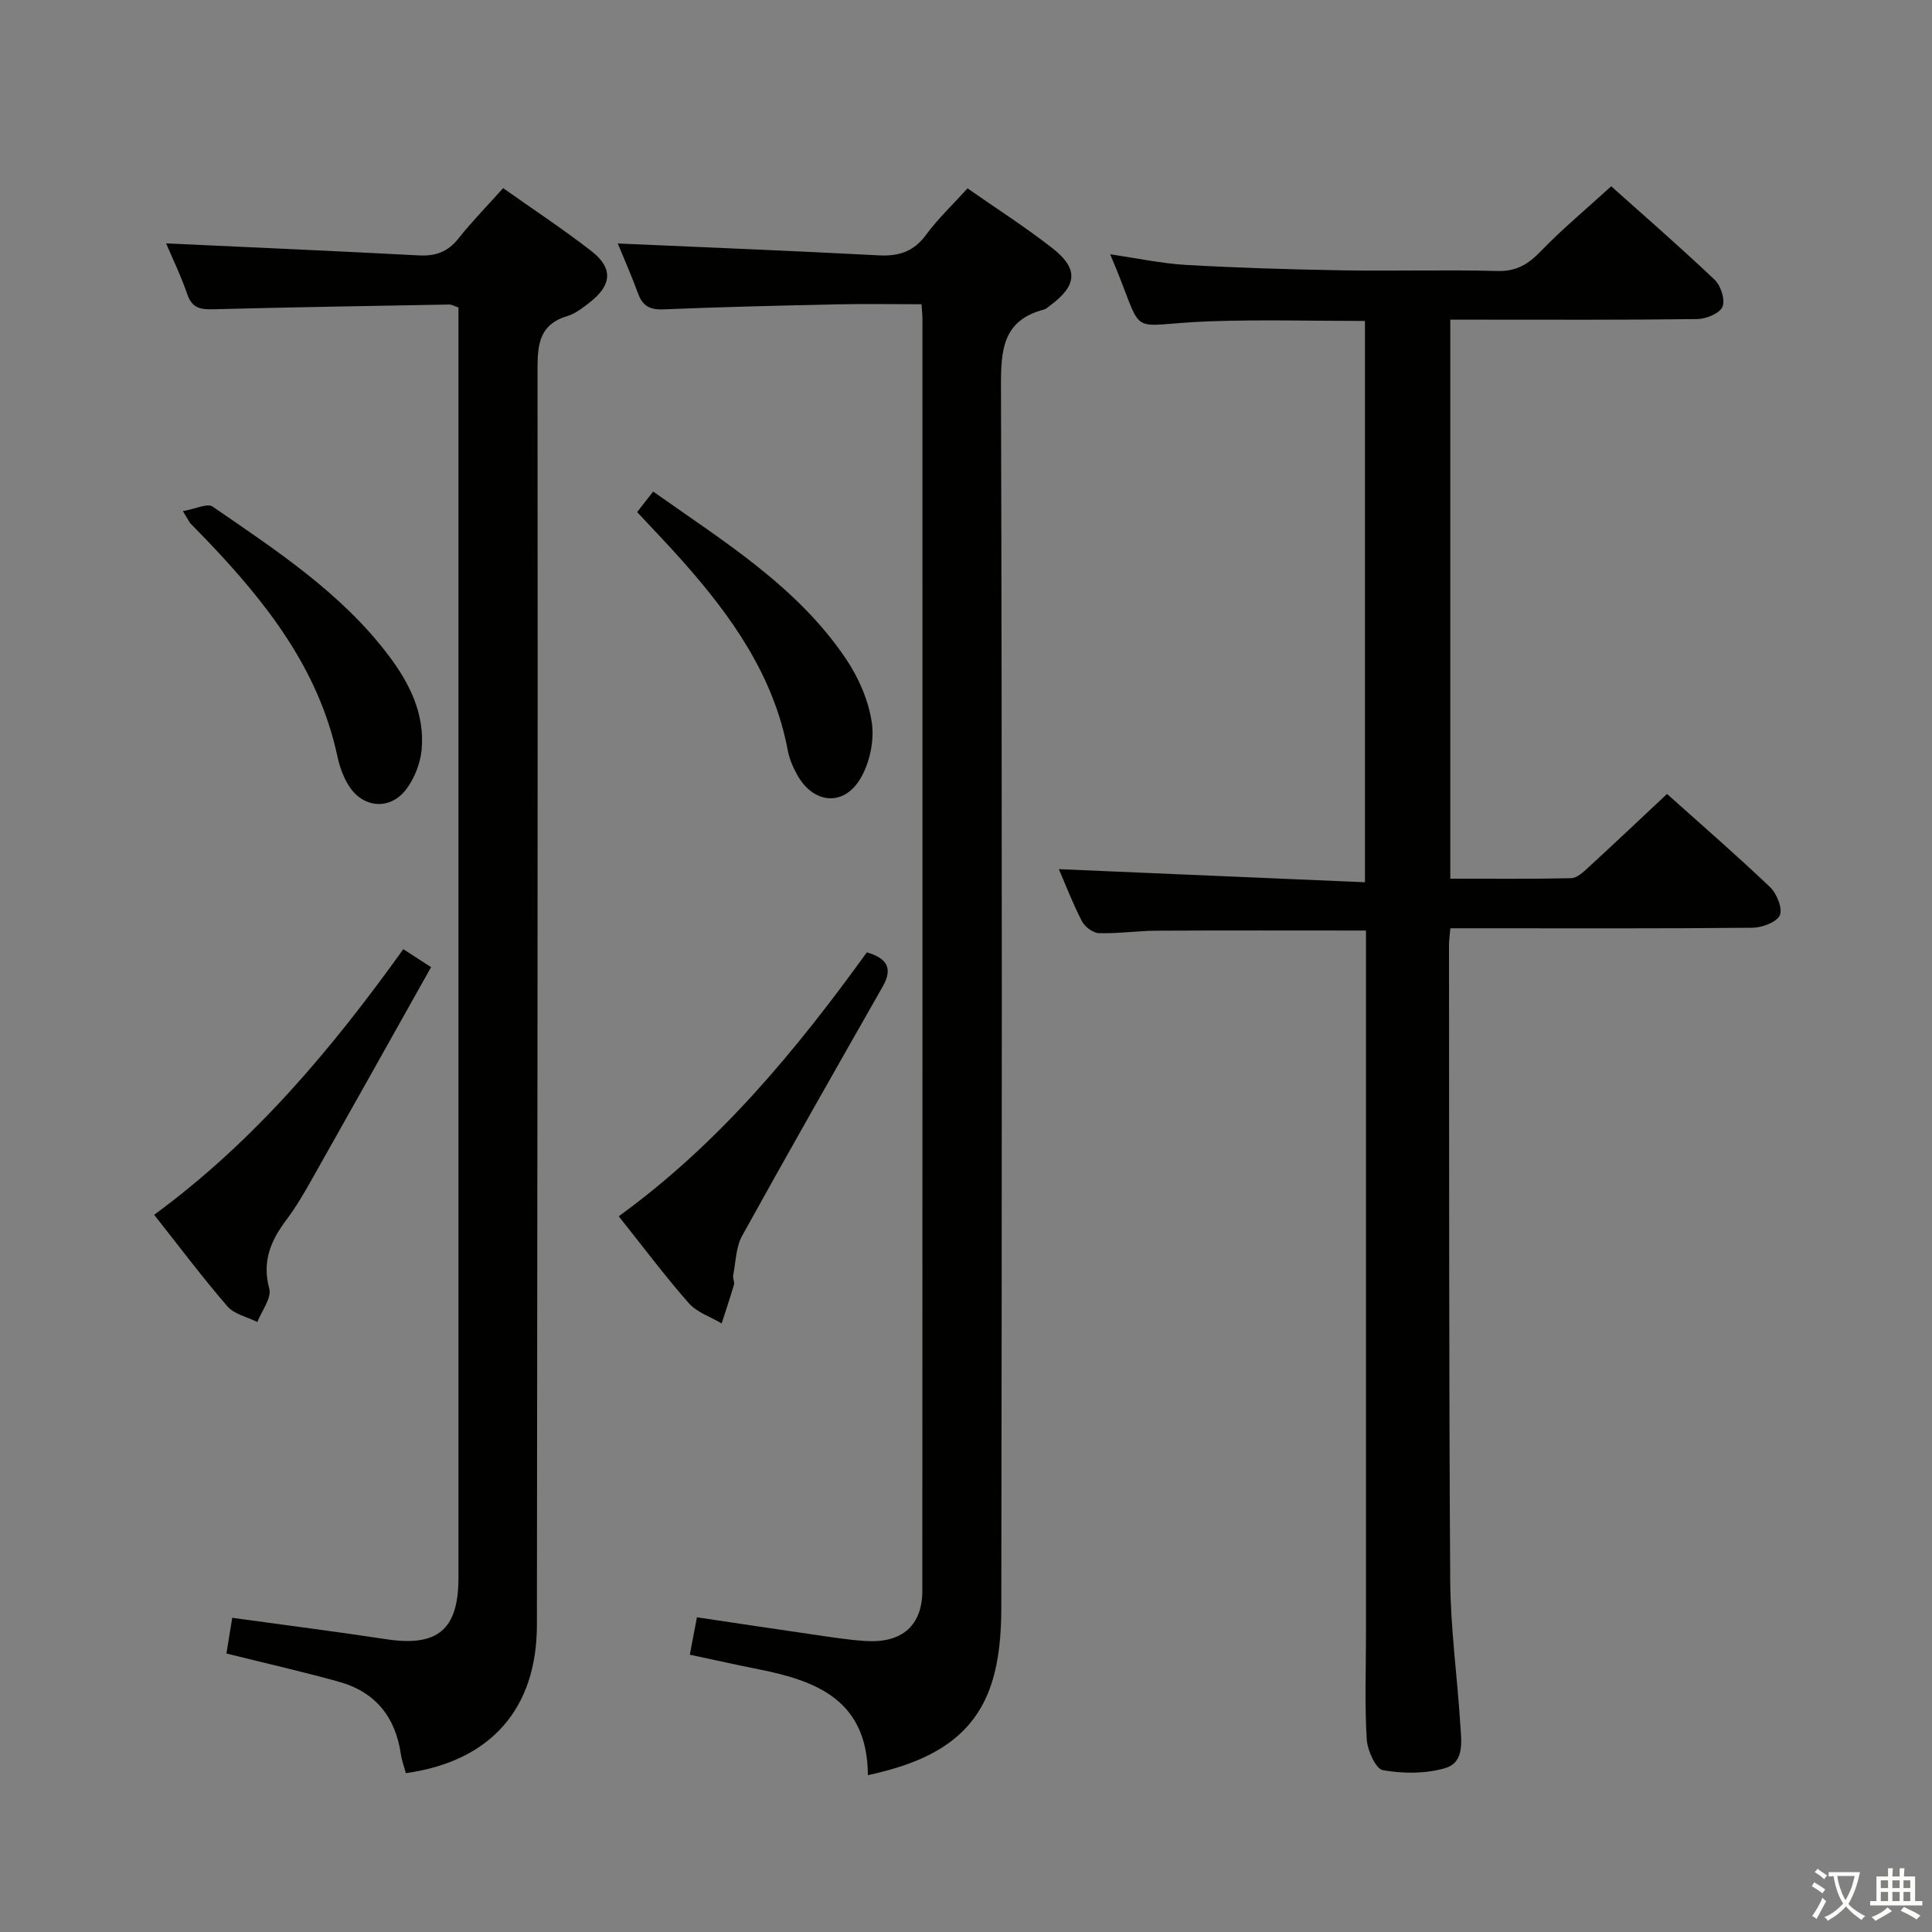 <svg enable-background="new 0 0 400 400" viewBox="0 0 400 400" xmlns="http://www.w3.org/2000/svg"><rect x="0" y="0" width="400" height="400" fill="#808080" stroke="none"/><path d="m377.9 391.2c-.2.3-.4.5-.6.8-.7-.6-1.4-1-2.2-1.5.2-.3.4-.5.5-.8.6.4 1.4.8 2.3 1.5zm-1.8 6.1c-.2-.2-.5-.4-.9-.6.4-.6.8-1.2 1.2-1.9s.7-1.3.9-1.9c.3.3.5.5.8.7-.7 1.3-1.4 2.6-2 3.7zm2.2-9c-.3.3-.5.5-.6.8-.6-.6-1.3-1.1-2-1.5.3-.3.5-.5.6-.7.6.5 1.3.9 2 1.4zm.3.2v-.9h2 4.5c-.3 1.3-.6 2.5-1 3.6s-.9 2.1-1.4 3c.4.5 1 1 1.6 1.4s1.2.8 1.9 1.1c-.3.2-.5.4-.8.8-.4-.3-1-.7-1.6-1.2s-1.2-1.1-1.6-1.6c-.5.6-1.1 1.1-1.7 1.6s-1.4.9-2.1 1.4c-.1-.3-.3-.5-.7-.8.6-.2 1.2-.5 1.9-1s1.4-1.1 2-1.8c-.5-.8-.9-1.6-1.2-2.5s-.6-2-.8-3.2c-.4.1-.7.1-1 .1zm2.5 2.7c.3 1 .7 1.7 1 2.2.3-.5.6-1.1 1-2s.6-1.9.9-3h-3.2-.4c.1.9.3 1.8.7 2.8z" fill="#fbfcfa"/><path d="m396.5 388.5v1.5 3.6h1.5v.9c-.4 0-1 0-1.7 0h-7.9c-.5 0-.9 0-1.2 0v-.9h1.3v-3.5c0-.7 0-1.2 0-1.6h2.4c0-.8 0-1.4 0-1.7h1c0 .3-.1.8-.1 1.7h1.5c0-.8 0-1.4 0-1.7h1c0 .3-.1.9-.1 1.7zm-8.2 9.2c-.2-.3-.5-.5-.8-.8.8-.3 1.4-.6 1.9-.9s1-.7 1.4-1.1c.3.3.6.5.9.8-1.6 1-2.8 1.6-3.4 2zm2.6-6.8v-1.6h-1.5v1.6zm0 2.7v-1.9h-1.5v1.9zm2.4-2.7v-1.6h-1.5v1.6zm0 2.7v-1.9h-1.5v1.9zm.2 2 .7-.8c.4.2.9.5 1.6.8s1.3.7 1.8 1c-.3.3-.5.5-.8.8-.4-.3-1.5-1-3.3-1.8zm2-4.7v-1.6h-1.4v1.6zm0 2.7v-1.9h-1.4v1.9z" fill="#fbfcfa"/><g fill="#010100"><path d="m282.6 182.66c0-39.57 0-77.67 0-116.21-10.81 0-21.41-.3-31.99.07-18.46.63-12.97 4.27-20.76-13.87 5.52.8 10.6 1.9 15.72 2.2 10.79.61 21.61.94 32.42 1.12 10.66.18 21.33-.15 31.99.14 3.93.11 6.39-1.36 9-4.07 4.5-4.66 9.51-8.82 14.6-13.47 6.65 5.95 14.18 12.48 21.41 19.34 1.29 1.22 2.24 4.18 1.63 5.61-.59 1.38-3.38 2.51-5.23 2.54-15.16.2-30.32.12-45.49.12-1.79 0-3.59 0-5.63 0v115.74c8.46 0 16.74.09 25.02-.1 1.22-.03 2.55-1.29 3.58-2.24 5.39-4.95 10.71-9.99 16.27-15.2 6.79 6.08 14.2 12.5 21.3 19.26 1.41 1.34 2.68 4.43 2.05 5.85-.64 1.45-3.68 2.57-5.68 2.59-18.99.19-37.99.11-56.98.11-1.78 0-3.57 0-5.55 0-.13 1.51-.28 2.47-.28 3.43.04 43.82-.03 87.64.25 131.46.06 9.95 1.45 19.89 2.08 29.84.22 3.43.98 7.93-3.1 9.14-4.04 1.2-8.72 1.17-12.9.44-1.5-.26-3.22-4.1-3.36-6.4-.44-7.14-.16-14.32-.16-21.48 0-46.65 0-93.31 0-139.96 0-1.95 0-3.9 0-6-14.83 0-29.09-.05-43.36.03-3.98.02-7.97.63-11.94.51-1.22-.04-2.91-1.31-3.51-2.47-1.89-3.66-3.37-7.53-4.78-10.78 20.94.89 41.89 1.79 63.38 2.71z"/><path d="m179.69 367.53c-.09-15.45-10.52-19.52-22.52-21.9-4.69-.93-9.36-1.98-14.35-3.04.49-2.59.94-4.97 1.47-7.75 8.06 1.2 15.88 2.39 23.71 3.52 3.78.54 7.57 1.18 11.38 1.4 7.42.43 11.57-3.27 11.58-10.41.04-87.8.03-175.59.02-263.39 0-.8-.1-1.61-.19-2.97-5.96 0-11.74-.1-17.51.02-11.97.26-23.95.55-35.91 1.04-2.77.11-4.3-.65-5.25-3.25-1.4-3.82-3.06-7.56-4.22-10.39 18.03.8 36.05 1.51 54.06 2.46 4.18.22 7.24-.8 9.8-4.29 2.44-3.32 5.49-6.19 8.56-9.58 6 4.19 12 8.03 17.59 12.4 5.44 4.26 5.11 7.72-.51 11.87-.4.3-.79.69-1.24.81-8.58 2.23-8.94 8.39-8.92 15.98.25 84.3.19 168.59.07 252.89-.01 5.24-.43 10.75-2.05 15.68-3.8 11.6-13.38 16.25-25.57 18.9z"/><path d="m34.39 50.39c17.6.82 34.98 1.57 52.36 2.49 3.47.18 5.99-.75 8.17-3.51 2.78-3.5 5.92-6.7 9.25-10.42 6.26 4.44 12.48 8.52 18.33 13.08 4.47 3.5 4.17 7.02-.37 10.55-1.43 1.12-2.97 2.34-4.66 2.85-5.54 1.66-6.18 5.46-6.18 10.65.08 86.79-.04 173.58-.13 260.37-.02 17.29-9.53 28.21-27.13 30.66-.34-1.28-.85-2.62-1.05-4-1.13-7.7-5.33-12.84-12.81-14.92-7.5-2.09-15.1-3.81-23.29-5.85.36-2.22.76-4.7 1.2-7.39 10.91 1.51 21.42 2.84 31.88 4.43 10.62 1.62 14.96-1.95 14.96-12.7 0-85.96 0-171.92 0-257.89 0-1.66 0-3.31 0-5.13-.74-.24-1.34-.62-1.93-.61-16.3.29-32.61.56-48.91.98-2.61.07-4.32-.26-5.29-3.07-1.34-3.9-3.16-7.64-4.4-10.57z"/><path d="m128.1 251.82c20.96-15.21 36.77-34.46 51.37-54.64 4.25 1.22 5.41 3.34 3.3 7.05-9.77 17.18-19.56 34.34-29.12 51.63-1.3 2.35-1.32 5.43-1.85 8.18-.12.62.32 1.38.15 1.97-.78 2.68-1.68 5.33-2.54 7.99-2.3-1.37-5.12-2.28-6.8-4.19-4.92-5.59-9.4-11.59-14.51-17.99z"/><path d="m31.92 251.51c20.77-15.24 36.75-34.31 51.58-54.99 1.66 1.08 3.12 2.02 5.75 3.72-8.26 14.72-16.42 29.3-24.64 43.86-1.63 2.89-3.31 5.79-5.3 8.43-3.24 4.31-5.1 8.6-3.56 14.28.52 1.94-1.57 4.58-2.47 6.9-2.1-1.05-4.78-1.61-6.2-3.25-5.22-6.04-10.01-12.43-15.16-18.95z"/><path d="m131.91 106.02c1.14-1.46 2.04-2.61 3.32-4.25 14.54 10.31 29.77 19.58 39.92 34.64 2.62 3.89 4.68 8.62 5.35 13.21.55 3.73-.44 8.38-2.4 11.64-3.48 5.8-9.72 5.13-13.03-.8-.87-1.57-1.63-3.31-1.96-5.06-2.9-15.47-11.57-27.7-21.7-39.13-2.96-3.36-6.09-6.58-9.5-10.25z"/><path d="m37.87 105.82c2.58-.44 5.06-1.69 6.16-.93 13.12 9.04 26.55 17.79 36.36 30.73 4.39 5.79 7.63 12.22 6.89 19.72-.28 2.8-1.49 5.83-3.18 8.08-3.22 4.28-8.73 3.96-11.71-.48-1.26-1.87-2.07-4.18-2.55-6.41-3.9-18.14-14.85-31.97-27.26-44.93-1.03-1.08-2.1-2.13-3.13-3.21-.22-.23-.35-.55-1.58-2.57z"/></g></svg>